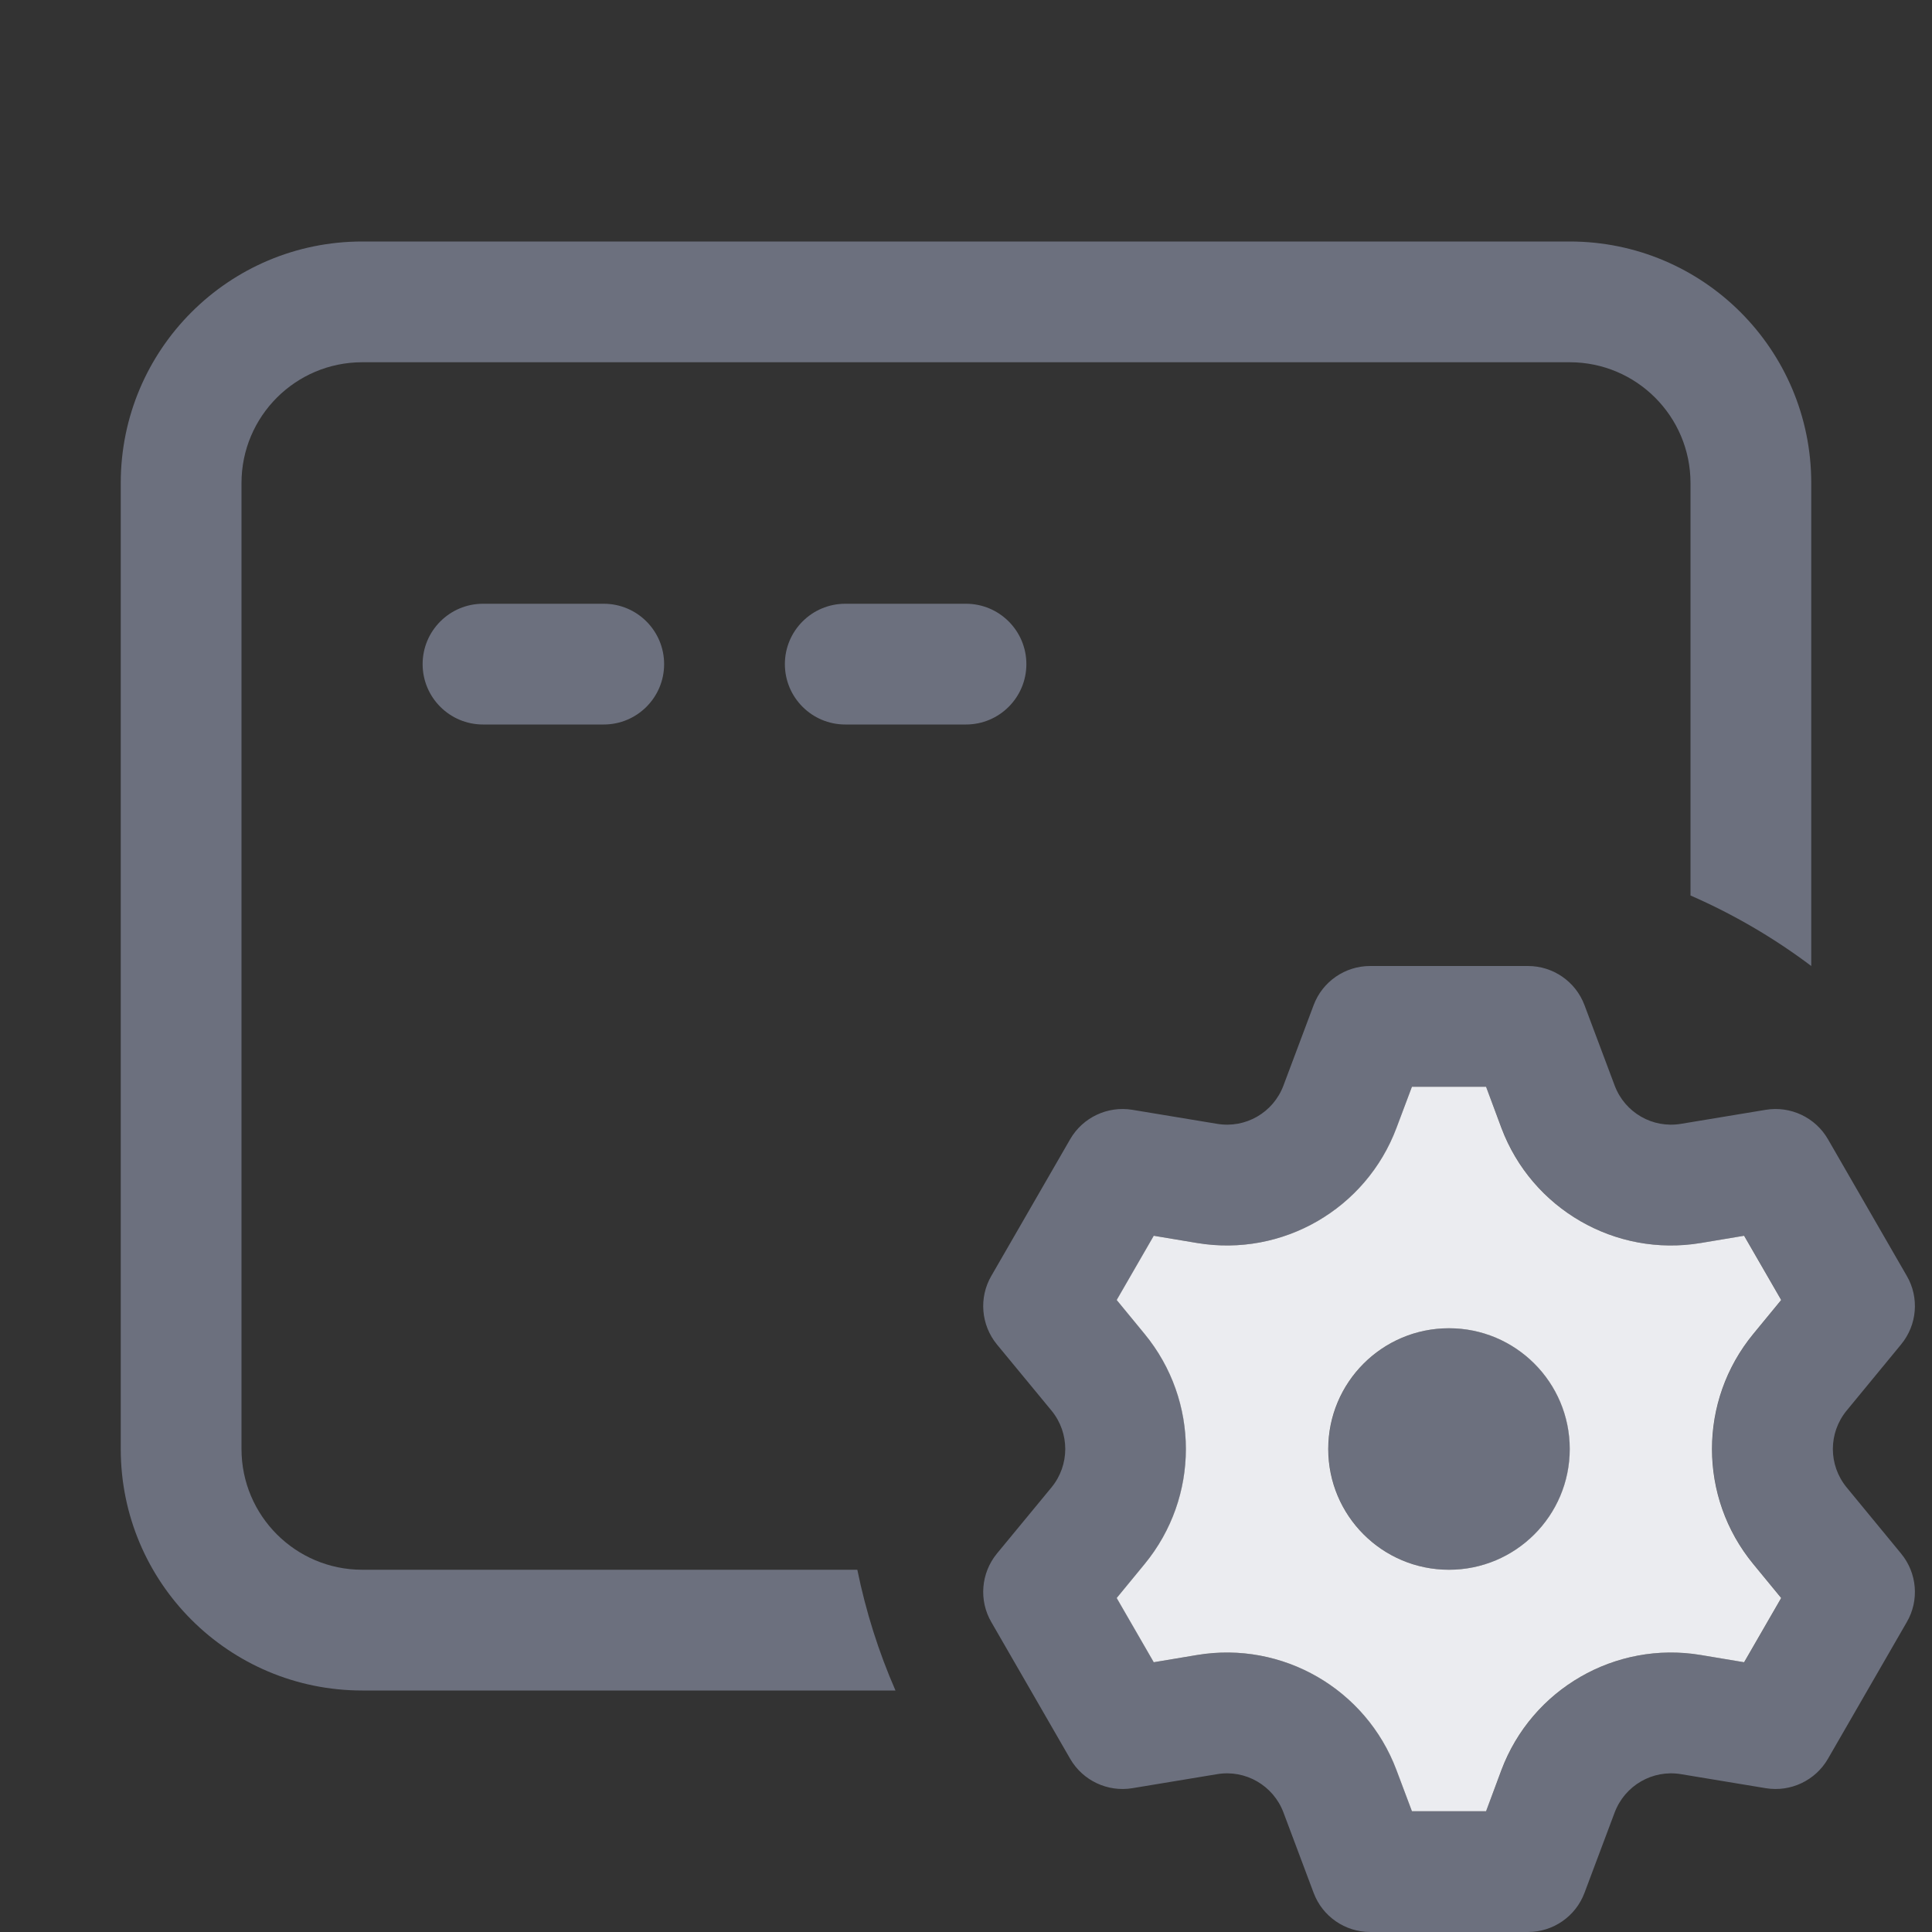 <svg width="16" height="16" viewBox="0 0 16 16" fill="none" xmlns="http://www.w3.org/2000/svg">
<rect x="0" y="0" width="16" height="16" fill="#333333" stroke="none"/>
<path d="M1 4C1 2.895 1.895 2 3 2H13C14.105 2 15 2.895 15 4V8C14.692 7.768 14.357 7.572 14 7.416V4C14 3.448 13.552 3 13 3H3C2.448 3 2 3.448 2 4V12C2 12.552 2.448 13 3 13H7.1C7.171 13.348 7.277 13.682 7.416 14H3C1.895 14 1 13.105 1 12V4Z" fill="#6C707E"/>
<path d="M3.5 5.5C3.5 5.224 3.724 5 4 5H5C5.276 5 5.5 5.224 5.5 5.5C5.5 5.776 5.276 6 5 6H4C3.724 6 3.5 5.776 3.5 5.5Z" fill="#6C707E"/>
<path d="M7 5C6.724 5 6.5 5.224 6.5 5.5C6.5 5.776 6.724 6 7 6H8C8.276 6 8.5 5.776 8.5 5.5C8.5 5.224 8.276 5 8 5H7Z" fill="#6C707E"/>
<path d="M12.001 13C12.553 13 13.001 12.552 13.001 12C13.001 11.448 12.553 11 12.001 11C11.448 11 11.001 11.448 11.001 12C11.001 12.552 11.448 13 12.001 13Z" fill="#6C707E"/>
<path fill-rule="evenodd" clip-rule="evenodd" d="M13.122 15.676C13.049 15.871 12.862 16 12.654 16H11.347C11.139 16 10.952 15.871 10.879 15.676L10.629 15.01C10.545 14.787 10.315 14.653 10.079 14.693L9.378 14.809C9.173 14.843 8.967 14.746 8.863 14.566L8.21 13.434C8.105 13.254 8.124 13.027 8.256 12.866L8.708 12.318C8.86 12.133 8.86 11.867 8.708 11.682L8.256 11.134C8.124 10.973 8.105 10.746 8.21 10.566L8.863 9.434C8.967 9.254 9.173 9.157 9.378 9.191L10.079 9.307C10.315 9.347 10.545 9.214 10.629 8.99L10.879 8.324C10.952 8.129 11.139 8 11.347 8H12.654C12.862 8 13.049 8.129 13.122 8.324L13.372 8.99C13.456 9.214 13.686 9.347 13.922 9.307L14.623 9.191C14.828 9.157 15.034 9.254 15.138 9.434L15.791 10.566C15.896 10.746 15.877 10.973 15.744 11.134L15.293 11.682C15.141 11.867 15.141 12.133 15.293 12.318L15.744 12.866C15.877 13.027 15.896 13.254 15.791 13.434L15.138 14.566C15.034 14.746 14.828 14.843 14.623 14.809L13.922 14.693C13.686 14.653 13.456 14.787 13.372 15.01L13.122 15.676ZM11.693 15H12.307L12.435 14.659C12.687 13.988 13.379 13.588 14.086 13.706L14.445 13.766L14.752 13.234L14.521 12.953C14.065 12.399 14.065 11.601 14.521 11.047L14.752 10.766L14.445 10.234L14.086 10.294C13.379 10.412 12.687 10.012 12.435 9.341L12.307 9H11.693L11.566 9.341C11.314 10.012 10.622 10.412 9.915 10.294L9.556 10.234L9.249 10.766L9.48 11.047C9.936 11.601 9.936 12.399 9.48 12.953L9.249 13.234L9.556 13.766L9.915 13.706C10.622 13.588 11.314 13.988 11.566 14.659L11.693 15Z" fill="#6C707E"/>
<path fill-rule="evenodd" clip-rule="evenodd" d="M12.307 15H11.693L11.565 14.659C11.313 13.988 10.621 13.588 9.914 13.706L9.555 13.766L9.248 13.234L9.479 12.953C9.935 12.399 9.935 11.601 9.479 11.047L9.248 10.766L9.555 10.234L9.914 10.294C10.621 10.412 11.313 10.012 11.565 9.341L11.693 9H12.307L12.434 9.341C12.686 10.012 13.378 10.412 14.085 10.294L14.444 10.234L14.751 10.766L14.52 11.047C14.064 11.601 14.064 12.399 14.52 12.953L14.751 13.234L14.444 13.766L14.085 13.706C13.378 13.588 12.686 13.988 12.434 14.659L12.307 15ZM13 12C13 12.552 12.552 13 12 13C11.447 13 11 12.552 11 12C11 11.448 11.447 11 12 11C12.552 11 13 11.448 13 12Z" fill="#EBECF0"/>
</svg>
